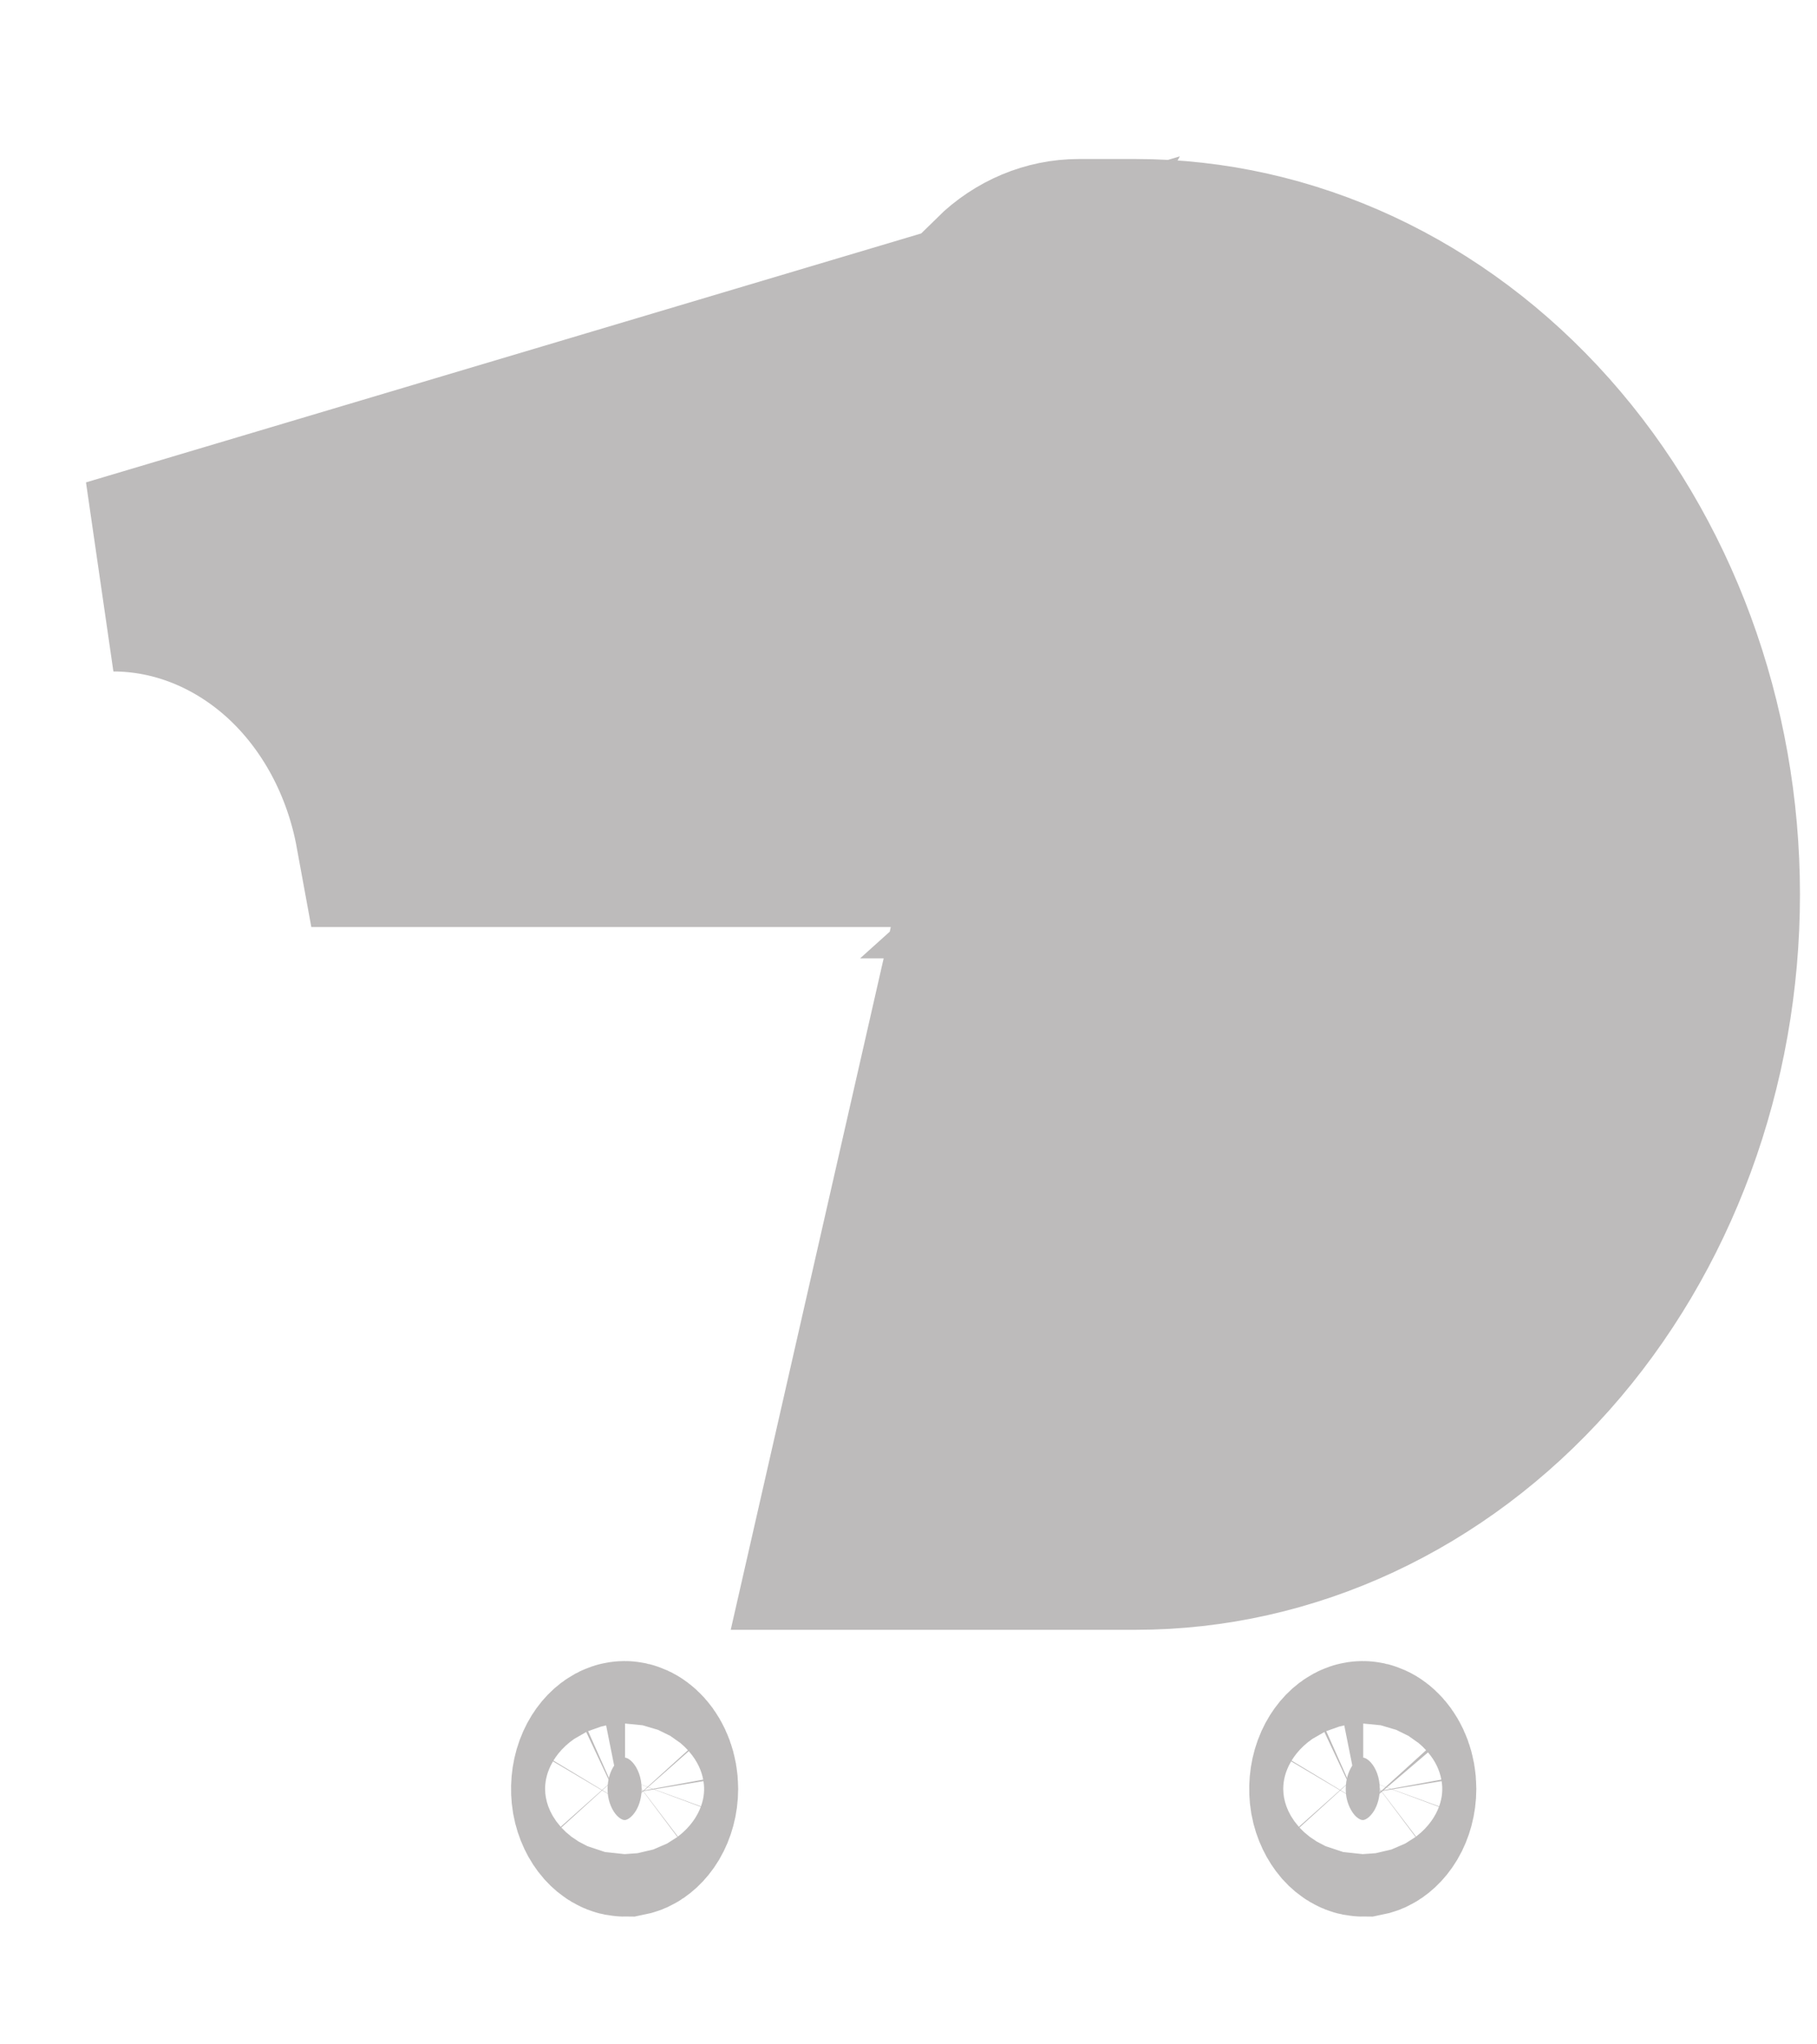 <svg width="16" height="18" viewBox="0 0 16 18" fill="none" xmlns="http://www.w3.org/2000/svg">
<path d="M10 3.1H9.5C9.495 3.1 9.487 3.101 9.476 3.106C9.465 3.111 9.448 3.122 9.428 3.144C9.387 3.19 9.35 3.272 9.35 3.375V5.696L9.5 5.561V4.225V3.375H10M10 3.1H10C10.868 3.1 11.723 3.415 12.436 4.011C12.502 4.066 12.567 4.124 12.631 4.184L12.473 4.326L12.441 4.355L10.35 6.237V5.94L11.65 4.77C11.689 4.798 11.727 4.827 11.765 4.857L12.293 4.191L11.725 3.559L11.542 3.724C11.163 3.545 10.761 3.432 10.35 3.392V3.375H10.008C10.005 3.375 10.002 3.375 10 3.375M10 3.1L10 3.375M10 3.1L10 3.375M10 2.525H9.5H8.845C9.026 2.348 9.259 2.25 9.5 2.25H10C11.326 2.25 12.598 2.843 13.536 3.898C14.473 4.952 15 6.383 15 7.875C15 9.367 14.473 10.798 13.536 11.852C12.598 12.907 11.326 13.5 10 13.5H7.5L10 2.525ZM8.65 2.782C8.553 2.959 8.5 3.164 8.5 3.375V6.463V7.312H7.65H3.45C3.334 6.678 3.027 6.107 2.581 5.697C2.134 5.288 1.576 5.063 1 5.062L8.65 2.782ZM12.894 4.794L13.057 4.648C13.106 4.71 13.154 4.773 13.2 4.837C13.544 5.317 13.804 5.869 13.964 6.463H13.797C13.718 6.196 13.617 5.938 13.496 5.692L13.611 5.59L13.042 4.958L12.365 5.472C12.38 5.491 12.394 5.51 12.407 5.529L11.37 6.463H11.04L12.862 4.823L12.894 4.794ZM13.967 7.312V6.476C14.039 6.742 14.089 7.016 14.119 7.296C14.13 7.392 14.137 7.49 14.143 7.588H13.969H13.967H11.391L11.696 7.312H13.111C13.115 7.344 13.119 7.375 13.123 7.407L13.967 7.312ZM14.143 8.162C14.137 8.26 14.13 8.358 14.119 8.455C14.09 8.732 14.039 9.005 13.969 9.269V8.438L13.124 8.342C13.12 8.374 13.117 8.406 13.112 8.438L14.143 8.162ZM13.964 9.287C13.76 10.043 13.395 10.731 12.9 11.288C12.866 11.326 12.831 11.364 12.796 11.401C12.021 12.215 11.02 12.65 10 12.65C10 12.65 10 12.65 10 12.65H7.501L13.964 9.287ZM10.426 7.312L10.673 7.588H10.426H9.789L10.069 7.336L10.278 7.148L10.426 7.015V7.312ZM9.5 6.704H9.831L9.648 6.869L9.35 7.137V6.704V6.538L9.5 6.704ZM5.65 15.75C5.65 15.825 5.63 15.892 5.601 15.941C5.572 15.989 5.541 16.011 5.524 16.019C5.515 16.023 5.509 16.024 5.504 16.025C5.5 16.025 5.496 16.025 5.491 16.024C5.481 16.022 5.457 16.013 5.428 15.981C5.398 15.947 5.369 15.893 5.356 15.822C5.344 15.75 5.351 15.676 5.374 15.613C5.397 15.551 5.43 15.513 5.455 15.494C5.479 15.476 5.494 15.475 5.5 15.475C5.505 15.475 5.513 15.476 5.524 15.481C5.535 15.486 5.552 15.497 5.572 15.519C5.613 15.565 5.65 15.647 5.65 15.75ZM12.15 15.75C12.15 15.825 12.13 15.892 12.101 15.941C12.072 15.989 12.041 16.011 12.024 16.019C12.015 16.023 12.009 16.024 12.004 16.025C12 16.025 11.996 16.025 11.991 16.024C11.981 16.022 11.957 16.013 11.928 15.981C11.899 15.947 11.869 15.893 11.856 15.822C11.844 15.75 11.851 15.676 11.874 15.613C11.897 15.551 11.93 15.513 11.955 15.494C11.979 15.476 11.994 15.475 12 15.475C12.005 15.475 12.013 15.476 12.024 15.481C12.035 15.486 12.052 15.497 12.072 15.519C12.113 15.565 12.15 15.647 12.15 15.75Z" fill="#BDBBBB" stroke="#BDBBBB" stroke-width="1.7"/>
</svg>
